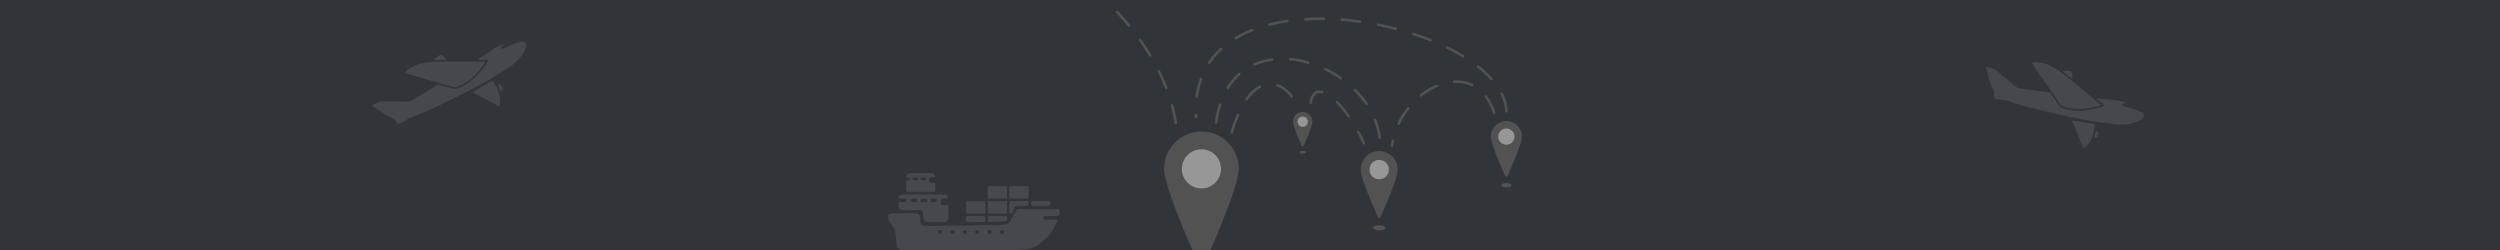 <svg width="1920" height="192" viewBox="0 0 1920 192" fill="none" xmlns="http://www.w3.org/2000/svg">
<rect width="1920" height="192" fill="#313438"/>
<mask id="mask0_67_128" style="mask-type:alpha" maskUnits="userSpaceOnUse" x="0" y="0" width="1920" height="192">
<rect x="-6.10352e-05" width="1920" height="192" fill="#313438"/>
</mask>
<g mask="url(#mask0_67_128)">
<path d="M903 94.538C890 7 769.5 -80.5 724.5 -20" stroke="#525252" stroke-width="2" stroke-linecap="round" stroke-linejoin="round" stroke-dasharray="14 14"/>
<path d="M1147.5 86.5C1132.5 41 1075.5 67 1069 112" stroke="#525252" stroke-width="2" stroke-linecap="round" stroke-linejoin="round" stroke-dasharray="14 14"/>
<path d="M1157 85.5C1153.5 16 911.5 -33.5 918.5 90" stroke="#525252" stroke-width="2" stroke-linecap="round" stroke-linejoin="round" stroke-dasharray="14 14"/>
<path d="M934 94C945.5 10 1057.5 47 1060 110.5" stroke="#525252" stroke-width="2" stroke-linecap="round" stroke-linejoin="round" stroke-dasharray="14 14"/>
<path d="M1006.5 79C1010 57.5 1034 80 1047.5 110" stroke="#525252" stroke-width="2" stroke-linecap="round" stroke-linejoin="round" stroke-dasharray="14 14"/>
<path d="M946 101.5C961.5 50 987.5 62.5 995 79" stroke="#525252" stroke-width="2" stroke-linecap="round" stroke-linejoin="round" stroke-dasharray="14 14"/>
<g filter="url(#filter0_i_67_128)">
<path d="M951.4 129.7C951.4 143.884 928.417 195.065 923.585 205.669C923.232 206.444 922.169 206.444 921.815 205.669C916.983 195.065 894 143.884 894 129.7C894 113.849 906.849 101 922.7 101C938.551 101 951.4 113.849 951.4 129.7Z" fill="#525252"/>
</g>
<circle opacity="0.4" cx="922.7" cy="129.7" r="15.033" fill="white"/>
<g filter="url(#filter1_i_67_128)">
<path d="M1073.47 130.233C1073.47 136.894 1063.25 160.006 1060.13 166.907C1059.78 167.683 1058.69 167.683 1058.34 166.907C1055.22 160.006 1045 136.894 1045 130.233C1045 122.373 1051.37 116 1059.23 116C1067.09 116 1073.47 122.373 1073.47 130.233Z" fill="#525252"/>
</g>
<circle opacity="0.4" cx="1059.23" cy="130.233" r="7.456" fill="white"/>
<ellipse cx="1059.23" cy="174.967" rx="4.744" ry="2.033" fill="#525252"/>
<g filter="url(#filter2_i_67_128)">
<path d="M1007.93 93.467C1007.93 96.702 1003.34 107.335 1001.36 111.767C1001.01 112.545 999.924 112.545 999.576 111.767C997.596 107.335 993 96.702 993 93.467C993 89.343 996.343 86 1000.47 86C1004.59 86 1007.93 89.343 1007.93 93.467Z" fill="#525252"/>
</g>
<circle opacity="0.4" cx="1000.47" cy="93.467" r="3.911" fill="white"/>
<ellipse cx="1000.47" cy="116.933" rx="2.489" ry="1.067" fill="#525252"/>
<g filter="url(#filter3_i_67_128)">
<path d="M1168.8 104.9C1168.8 110.371 1160.55 129.117 1157.79 135.245C1157.44 136.022 1156.36 136.022 1156.01 135.245C1153.25 129.117 1145 110.371 1145 104.9C1145 98.328 1150.33 93 1156.9 93C1163.47 93 1168.8 98.328 1168.8 104.9Z" fill="#525252"/>
</g>
<circle opacity="0.4" cx="1156.9" cy="104.9" r="6.233" fill="white"/>
<ellipse cx="1156.9" cy="142.3" rx="3.967" ry="1.7" fill="#525252"/>
<g opacity="0.1">
<path d="M303.628 77.911C306.523 77.962 309.425 78.013 312.32 78.052C312.973 78.058 313.627 78.052 314.28 78.019C314.555 78.007 314.837 77.93 315.08 77.802C315.58 77.552 316.06 77.258 316.541 76.964C322.363 73.412 328.179 69.848 334.001 66.297C334.718 65.862 335.448 65.446 336.191 65.049C336.345 64.966 336.556 64.979 336.742 64.992C336.928 64.998 337.114 65.037 337.293 65.088C340.617 66.041 343.935 66.995 347.259 67.948C347.618 68.05 347.977 68.159 348.335 68.268C349.078 68.492 349.828 68.441 350.545 68.217C351.794 67.833 353.017 67.372 354.209 66.828C358.064 65.043 361.491 62.631 364.565 59.719C368.524 55.97 371.874 51.727 374.711 47.082C374.807 46.922 374.865 46.743 374.948 46.577C375.07 46.327 374.903 45.93 374.66 45.924C374.288 45.911 373.917 45.879 373.545 45.885C371.771 45.924 369.99 45.975 368.216 46.013C368.031 46.013 367.845 45.962 367.665 45.956C367.428 45.949 367.313 45.834 367.352 45.591C367.364 45.514 367.371 45.406 367.422 45.361C367.627 45.175 367.838 44.983 368.069 44.83C371.336 42.654 374.596 40.466 377.875 38.316C379.047 37.548 380.264 36.85 381.468 36.134C382.756 35.366 384.126 34.771 385.529 34.253C385.702 34.189 385.894 34.182 386.073 34.131C386.278 34.074 386.445 34.112 386.592 34.265C386.701 34.381 386.701 34.547 386.522 34.7C386.24 34.944 385.932 35.155 385.631 35.372C385.145 35.737 384.94 36.223 384.978 36.831C384.997 37.177 385.382 37.478 385.753 37.452C386.131 37.42 386.483 37.318 386.829 37.164C388.45 36.441 390.064 35.705 391.691 34.995C393.061 34.4 394.438 33.818 395.822 33.254C397.385 32.615 399.018 32.192 400.696 32.026C403.085 31.789 404.206 33.197 403.969 35.411C403.86 36.428 403.559 37.414 403.155 38.367C402.682 39.493 402.099 40.549 401.426 41.566C400.292 43.288 398.973 44.862 397.519 46.321C395.136 48.714 392.478 50.768 389.647 52.604C389.41 52.758 389.18 52.918 388.936 53.052C385.836 54.792 382.903 56.795 379.88 58.651C373.59 62.516 367.127 66.08 360.575 69.484C352.697 73.573 344.697 77.412 336.672 81.193C333.373 82.748 330.068 84.265 326.757 85.787C322.933 87.541 319.064 89.172 315.074 90.516C314.267 90.785 313.524 91.15 312.813 91.617C311.564 92.436 310.302 93.236 309.034 94.035C308.637 94.285 308.227 94.502 307.811 94.714C306.895 95.181 305.985 95.04 305.14 94.554C304.826 94.375 304.544 94.093 304.326 93.799C303.936 93.28 303.577 92.724 303.244 92.167C302.937 91.662 302.507 91.342 301.976 91.111C298.363 89.531 295.039 87.451 291.786 85.257C289.851 83.951 287.911 82.652 286.111 81.155C285.919 80.995 285.989 80.605 286.226 80.464C286.303 80.419 286.367 80.329 286.444 80.291C288.256 79.536 290.063 78.781 291.888 78.052C292.227 77.917 292.612 77.853 292.977 77.847C294.283 77.828 295.596 77.853 296.903 77.86C299.145 77.86 301.393 77.86 303.635 77.86V77.911H303.628Z" fill="white"/>
<path d="M352.024 47.287C356.373 47.312 361.51 47.351 366.647 47.37C368.235 47.37 369.824 47.325 371.406 47.306C371.681 47.306 371.963 47.293 372.232 47.421C372.399 47.498 372.508 47.633 372.501 47.85C372.488 48.138 372.335 48.375 372.187 48.599C369.734 52.252 366.961 55.637 363.765 58.677C361.043 61.262 358.032 63.45 354.67 65.146C353.248 65.862 351.787 66.457 350.269 66.944C349.616 67.155 349.008 67.11 348.354 66.918C343.788 65.581 339.214 64.269 334.648 62.957C327.833 60.999 321.024 59.048 314.209 57.09C313.402 56.859 312.602 56.616 311.801 56.373C311.327 56.232 311.173 55.65 311.494 55.26C311.609 55.119 311.718 54.959 311.846 54.831C312.173 54.498 312.499 54.159 312.851 53.858C313.998 52.899 315.228 52.06 316.554 51.35C318.872 50.109 321.325 49.232 323.881 48.65C326.616 48.023 329.396 47.664 332.195 47.543C338.542 47.268 344.889 47.063 352.024 47.281V47.287Z" fill="white"/>
<path d="M384.197 77.565C384.158 78.672 384.03 79.779 383.78 80.867C383.678 81.321 383.134 81.564 382.685 81.347C382.602 81.308 382.512 81.276 382.429 81.232C382.262 81.148 382.096 81.065 381.936 80.976C376.197 77.898 370.458 74.82 364.719 71.736C364.309 71.519 363.925 71.263 363.528 71.013C363.451 70.962 363.329 70.853 363.342 70.821C363.413 70.655 363.496 70.469 363.624 70.354C363.829 70.175 364.072 70.028 364.316 69.893C368.716 67.468 373.078 64.979 377.356 62.343C377.51 62.247 377.696 62.189 377.862 62.106C378.035 62.023 378.496 62.151 378.618 62.33C378.938 62.784 379.278 63.226 379.572 63.699C380.956 65.913 382.102 68.242 382.973 70.712C383.755 72.933 384.113 75.21 384.19 77.559L384.197 77.565Z" fill="white"/>
<path d="M337.773 46.052C336.621 46.071 335.32 46.103 334.027 46.109C333.873 46.109 333.706 45.988 333.565 45.892C333.38 45.77 333.488 45.476 333.809 45.227C334.827 44.427 335.852 43.633 336.87 42.833C337.242 42.539 337.684 42.405 338.126 42.27C338.491 42.155 338.849 42.187 339.215 42.277C339.861 42.437 340.438 42.725 340.854 43.249C341.424 43.979 341.975 44.715 342.539 45.45C342.532 45.655 342.481 45.841 342.334 45.911C342.174 45.988 341.982 46.039 341.809 46.039C340.515 46.052 339.215 46.039 337.78 46.039L337.773 46.052Z" fill="white"/>
<path d="M386.233 67.974C386.214 68.351 386.176 68.729 385.932 69.023C385.58 69.445 385.196 69.842 384.805 70.232C384.671 70.367 384.491 70.309 384.344 70.13C384.286 70.06 384.21 69.996 384.177 69.912C383.607 68.549 383.037 67.193 382.474 65.83C382.352 65.536 382.615 65.101 382.973 64.979C383.338 64.858 383.704 64.838 384.062 64.928C384.235 64.973 384.421 65.056 384.549 65.177C385.234 65.817 385.728 66.591 386.118 67.436C386.195 67.596 386.201 67.794 386.233 67.974Z" fill="white"/>
</g>
<g opacity="0.1">
<path d="M1540.85 60.457C1543.06 62.33 1545.28 64.207 1547.49 66.07C1547.99 66.488 1548.5 66.897 1549.03 67.286C1549.25 67.45 1549.52 67.569 1549.79 67.624C1550.33 67.748 1550.89 67.824 1551.45 67.9C1558.2 68.838 1564.96 69.762 1571.72 70.7C1572.55 70.818 1573.37 70.958 1574.2 71.122C1574.37 71.155 1574.53 71.298 1574.66 71.426C1574.8 71.549 1574.92 71.696 1575.03 71.849C1577 74.692 1578.96 77.531 1580.93 80.373C1581.14 80.68 1581.35 80.991 1581.56 81.302C1582 81.946 1582.61 82.381 1583.31 82.662C1584.51 83.156 1585.75 83.574 1587.02 83.907C1591.13 84.967 1595.31 85.27 1599.54 84.963C1604.98 84.567 1610.25 83.405 1615.39 81.606C1615.57 81.543 1615.73 81.441 1615.9 81.365C1616.15 81.249 1616.27 80.836 1616.09 80.677C1615.81 80.432 1615.54 80.172 1615.25 79.942C1613.85 78.848 1612.44 77.76 1611.04 76.667C1610.9 76.549 1610.79 76.392 1610.65 76.273C1610.47 76.118 1610.46 75.956 1610.64 75.792C1610.7 75.741 1610.77 75.661 1610.84 75.659C1611.12 75.645 1611.4 75.63 1611.68 75.657C1615.58 76.042 1619.49 76.412 1623.39 76.825C1624.79 76.973 1626.17 77.203 1627.55 77.411C1629.04 77.632 1630.47 78.04 1631.89 78.526C1632.06 78.587 1632.22 78.703 1632.39 78.777C1632.58 78.862 1632.69 78.998 1632.7 79.21C1632.71 79.368 1632.61 79.496 1632.37 79.502C1632 79.512 1631.63 79.48 1631.26 79.458C1630.65 79.432 1630.18 79.679 1629.83 80.174C1629.63 80.453 1629.73 80.929 1630.04 81.145C1630.35 81.359 1630.69 81.503 1631.05 81.603C1632.76 82.07 1634.48 82.522 1636.19 83.003C1637.63 83.41 1639.06 83.831 1640.49 84.271C1642.1 84.766 1643.63 85.473 1645.04 86.407C1647.04 87.737 1647.01 89.536 1645.43 91.099C1644.7 91.818 1643.84 92.39 1642.93 92.872C1641.85 93.444 1640.73 93.892 1639.56 94.253C1637.59 94.868 1635.58 95.251 1633.53 95.459C1630.17 95.803 1626.81 95.709 1623.46 95.338C1623.18 95.307 1622.9 95.285 1622.62 95.234C1619.12 94.619 1615.58 94.311 1612.07 93.833C1604.75 92.842 1597.49 91.508 1590.27 89.994C1581.58 88.17 1572.96 86.076 1564.35 83.921C1560.81 83.036 1557.29 82.117 1553.77 81.199C1549.7 80.134 1545.67 78.948 1541.73 77.461C1540.94 77.158 1540.13 76.97 1539.28 76.881C1537.8 76.724 1536.32 76.544 1534.83 76.36C1534.36 76.302 1533.91 76.211 1533.45 76.111C1532.45 75.892 1531.83 75.207 1531.49 74.296C1531.36 73.958 1531.32 73.562 1531.33 73.196C1531.36 72.547 1531.43 71.889 1531.53 71.248C1531.61 70.662 1531.48 70.142 1531.22 69.628C1529.42 66.117 1528.17 62.402 1527.04 58.643C1526.37 56.408 1525.69 54.174 1525.24 51.876C1525.19 51.63 1525.5 51.373 1525.77 51.414C1525.86 51.428 1525.96 51.399 1526.05 51.418C1527.93 51.981 1529.8 52.541 1531.68 53.132C1532.03 53.243 1532.36 53.437 1532.65 53.663C1533.67 54.475 1534.67 55.327 1535.68 56.159C1537.42 57.578 1539.16 59.002 1540.89 60.421L1540.86 60.461L1540.85 60.457Z" fill="white"/>
<path d="M1597.7 67.399C1601.05 70.173 1605 73.455 1608.97 76.723C1610.2 77.729 1611.46 78.7 1612.69 79.687C1612.91 79.861 1613.13 80.03 1613.26 80.299C1613.34 80.464 1613.34 80.637 1613.2 80.801C1613 81.016 1612.73 81.102 1612.48 81.182C1608.27 82.457 1603.98 83.32 1599.58 83.649C1595.83 83.926 1592.12 83.713 1588.44 82.897C1586.89 82.551 1585.38 82.087 1583.9 81.502C1583.26 81.252 1582.82 80.832 1582.43 80.27C1579.74 76.343 1577.04 72.432 1574.33 68.525C1570.3 62.694 1566.26 56.873 1562.23 51.042C1561.75 50.352 1561.28 49.657 1560.82 48.962C1560.54 48.553 1560.79 48.005 1561.28 47.906C1561.46 47.87 1561.65 47.815 1561.83 47.797C1562.29 47.746 1562.76 47.691 1563.22 47.681C1564.72 47.664 1566.2 47.794 1567.68 48.084C1570.26 48.591 1572.71 49.466 1575.06 50.634C1577.57 51.88 1579.95 53.363 1582.19 55.041C1587.28 58.847 1592.32 62.708 1597.71 67.394L1597.7 67.399Z" fill="white"/>
<path d="M1603.43 111.206C1602.7 112.039 1601.9 112.814 1601.02 113.498C1600.65 113.785 1600.08 113.628 1599.87 113.176C1599.83 113.094 1599.78 113.012 1599.74 112.925C1599.67 112.755 1599.59 112.585 1599.52 112.414C1597.03 106.398 1594.54 100.382 1592.05 94.361C1591.87 93.933 1591.73 93.492 1591.58 93.047C1591.56 92.959 1591.53 92.798 1591.56 92.781C1591.72 92.697 1591.9 92.606 1592.07 92.598C1592.35 92.589 1592.63 92.629 1592.9 92.679C1597.84 93.589 1602.8 94.424 1607.78 95.093C1607.96 95.116 1608.14 95.189 1608.32 95.23C1608.5 95.275 1608.78 95.666 1608.76 95.882C1608.72 96.436 1608.7 96.993 1608.63 97.546C1608.3 100.136 1607.71 102.664 1606.82 105.128C1606.02 107.341 1604.86 109.331 1603.43 111.197L1603.43 111.206Z" fill="white"/>
<path d="M1587.46 57.42C1586.55 56.705 1585.52 55.906 1584.52 55.092C1584.4 54.994 1584.35 54.795 1584.3 54.631C1584.23 54.42 1584.5 54.261 1584.91 54.27C1586.2 54.296 1587.5 54.331 1588.79 54.357C1589.27 54.364 1589.7 54.54 1590.12 54.716C1590.48 54.858 1590.74 55.11 1590.96 55.41C1591.36 55.944 1591.62 56.532 1591.61 57.201C1591.59 58.127 1591.55 59.045 1591.52 59.972C1591.39 60.126 1591.23 60.237 1591.07 60.198C1590.9 60.157 1590.72 60.074 1590.59 59.965C1589.58 59.156 1588.58 58.322 1587.47 57.414L1587.46 57.42Z" fill="white"/>
<path d="M1611.08 105.072C1610.83 105.352 1610.56 105.62 1610.18 105.694C1609.64 105.797 1609.1 105.861 1608.55 105.916C1608.36 105.935 1608.25 105.777 1608.25 105.545C1608.25 105.454 1608.23 105.355 1608.26 105.271C1608.68 103.855 1609.1 102.444 1609.53 101.032C1609.62 100.727 1610.1 100.557 1610.45 100.69C1610.81 100.827 1611.11 101.043 1611.33 101.34C1611.43 101.484 1611.53 101.666 1611.55 101.841C1611.67 102.77 1611.56 103.682 1611.33 104.583C1611.29 104.756 1611.17 104.913 1611.08 105.072Z" fill="white"/>
</g>
<g opacity="0.1">
<path d="M739.208 192C725.078 192 710.947 192 696.81 192C695.863 192 694.909 192 693.962 191.985C692.791 191.971 691.657 191.774 690.536 191.432C689.9 191.236 689.416 190.82 689.149 190.223C688.932 189.743 688.751 189.233 688.664 188.716C688.549 187.988 688.513 187.238 688.484 186.495C688.39 184.26 688.072 182.054 687.783 179.84C687.479 177.496 686.706 175.304 685.231 173.411C684.19 172.071 683.28 170.651 682.579 169.086C682.181 168.19 682.022 167.266 682 166.304C681.979 165.256 682.839 164.186 683.836 164.004C684.248 163.931 684.667 163.858 685.087 163.822C685.506 163.785 685.932 163.8 686.351 163.8C691.628 163.8 696.897 163.8 702.173 163.807C702.701 163.807 703.228 163.822 703.749 163.873C705.021 164.004 705.881 164.717 706.358 165.889C706.517 166.275 706.632 166.698 706.69 167.113C706.791 167.848 706.828 168.591 706.893 169.333C706.943 169.865 706.965 170.397 707.052 170.921C707.334 172.595 707.803 172.923 709.22 173.265C709.726 173.389 710.261 173.44 710.781 173.462C712.046 173.506 713.311 173.527 714.576 173.513C720.9 173.44 727.231 173.389 733.556 173.258C742.2 173.076 750.844 173.011 759.496 172.952C761.816 172.938 764.136 172.879 766.456 172.865C768.574 172.858 770.656 172.537 772.744 172.246C773.38 172.159 773.944 171.86 774.515 171.591C774.905 171.409 775.209 171.103 775.455 170.753C775.758 170.324 776.055 169.88 776.315 169.421C777.515 167.302 778.693 165.169 779.712 162.948C779.929 162.467 780.174 161.987 780.485 161.572C780.803 161.149 781.215 160.807 781.779 160.727C782.09 160.683 782.401 160.618 782.719 160.589C783.037 160.56 783.347 160.56 783.665 160.56C792.628 160.56 801.59 160.56 810.56 160.56C811.196 160.56 811.825 160.56 812.446 160.734C812.981 160.88 813.379 161.193 813.682 161.652C813.863 161.928 813.949 162.234 813.978 162.547C814.065 163.516 813.892 164.448 813.444 165.322C813.299 165.613 813.075 165.846 812.735 165.875C812.215 165.919 811.687 165.933 811.16 165.933C808.521 165.933 805.883 165.933 803.252 165.933C802.833 165.933 802.407 165.948 801.995 166.013C801.807 166.042 801.561 166.195 801.496 166.355C801.243 166.953 801.258 167.586 801.453 168.198C801.503 168.365 801.749 168.533 801.93 168.569C802.335 168.656 802.761 168.7 803.18 168.707C805.71 168.722 808.24 168.722 810.777 168.736C811.087 168.736 811.398 168.809 811.694 168.882C811.767 168.897 811.839 169.042 811.861 169.144C811.897 169.341 811.962 169.574 811.897 169.749C810.43 173.411 808.558 176.84 806.144 179.957C805.428 180.874 804.662 181.755 803.852 182.593C801.93 184.573 799.812 186.321 797.572 187.923C795.309 189.546 792.794 190.595 790.098 191.221C789.896 191.272 789.686 191.323 789.476 191.345C787.272 191.563 785.082 191.927 782.863 191.949C781.389 191.964 779.907 191.993 778.433 191.993C765.358 191.993 752.283 192 739.208 192ZM761.57 178.384C761.686 177.51 761.05 176.666 760.19 176.629C759.142 176.578 758.679 177.022 758.484 178.071C758.347 178.799 759.214 179.724 760.031 179.731C760.71 179.738 761.484 179.069 761.57 178.384ZM771.147 178.224C771.202 177.605 770.887 177.103 770.395 176.826C769.636 176.411 768.415 176.535 768.104 177.678C767.981 178.115 768.01 178.508 768.234 178.886C768.82 179.884 770.034 180.051 770.822 179.018C771.002 178.777 771.118 178.558 771.147 178.224ZM750.519 176.629C749.782 176.615 749.413 176.848 749.074 177.605C748.987 177.794 748.922 178.013 748.929 178.217C748.951 178.857 749.659 179.607 750.317 179.753C750.671 179.833 751.676 179.382 751.878 178.872C752.138 178.209 752.037 177.634 751.647 177.095C751.531 176.942 751.321 176.833 751.133 176.753C750.946 176.68 750.729 176.673 750.519 176.629ZM742.518 178.399C742.518 177.889 742.41 177.488 742.171 177.124C742.113 177.037 742.041 176.95 741.954 176.899C741.369 176.571 740.747 176.484 740.162 176.833C739.692 177.11 739.453 177.59 739.396 178.144C739.381 178.246 739.388 178.362 739.432 178.442C739.584 178.719 739.714 179.025 739.931 179.236C740.632 179.899 741.34 179.95 742.135 179.163C742.345 178.959 742.417 178.617 742.518 178.399ZM732.977 178.086C732.934 177.882 732.891 177.656 732.833 177.459C732.732 177.139 732.508 176.928 732.211 176.789C732.117 176.746 732.016 176.709 731.915 176.688C731.113 176.476 730.426 176.768 730.065 177.481C729.703 178.173 729.891 178.894 730.585 179.418C730.838 179.607 731.127 179.738 731.452 179.746C732.276 179.768 733.042 178.923 732.977 178.086ZM721.941 176.622C721.334 176.673 720.871 176.855 720.596 177.379C720.445 177.663 720.3 177.947 720.336 178.275C720.423 178.967 721.102 179.622 721.811 179.731C722.367 179.818 723.365 179.221 723.415 178.508C723.43 178.297 723.451 178.086 723.422 177.882C723.314 177.095 722.7 176.607 721.941 176.622Z" fill="white"/>
<path d="M709.133 149.434C714.193 149.434 719.245 149.434 724.304 149.434C724.832 149.434 725.359 149.463 725.88 149.521C726.971 149.645 727.99 150.621 728.272 151.778C728.337 152.033 728.041 152.419 727.788 152.455C726.53 152.616 725.265 152.492 724.001 152.543C723.69 152.557 723.365 152.565 723.083 152.667C722.916 152.725 722.721 152.951 722.7 153.118C722.548 154.385 722.548 155.652 722.7 156.919C722.729 157.152 723.104 157.479 723.365 157.487C724.839 157.523 726.313 157.552 727.781 157.589C727.998 157.589 728.352 157.996 728.366 158.244C728.366 158.353 728.395 158.455 728.395 158.564C728.395 161.535 728.395 164.506 728.395 167.477C728.395 167.79 728.359 168.117 728.287 168.423C728.07 169.312 727.181 170.265 726.415 170.418C726.003 170.498 725.583 170.6 725.164 170.608C720.531 170.666 715.891 170.753 711.265 170.389C710.347 170.316 709.523 169.53 709.372 168.54C709.126 166.967 708.866 165.394 708.794 163.8C708.772 163.377 708.7 162.955 708.634 162.54C708.577 162.147 707.941 161.564 707.55 161.477C706.82 161.317 706.09 161.302 705.353 161.302C702.296 161.302 699.246 161.302 696.188 161.302C695.133 161.302 694.078 161.302 693.03 161.28C692.603 161.273 692.206 161.127 691.808 160.982C690.833 160.618 690.254 159.875 690.023 158.907C689.77 157.873 689.792 156.802 690.023 155.754C690.059 155.586 690.262 155.39 690.435 155.331C690.724 155.23 691.042 155.193 691.353 155.179C692.82 155.12 694.302 155.266 695.762 155.069C695.921 155.048 696.131 154.807 696.167 154.64C696.275 154.123 696.29 153.577 696.131 153.067C696.073 152.892 695.885 152.681 695.719 152.645C695.314 152.557 694.895 152.543 694.475 152.528C693.211 152.499 691.953 152.485 690.688 152.455C690.276 152.448 690.03 151.968 690.153 151.538C690.37 150.773 690.84 150.227 691.512 149.871C691.881 149.681 692.293 149.521 692.697 149.477C693.427 149.405 694.172 149.412 694.909 149.412C699.65 149.412 704.392 149.412 709.133 149.412V149.426V149.434ZM717.5 155.163C717.818 155.148 718.536 155.149 719.151 155.077C719.31 155.055 719.527 154.829 719.563 154.662C719.671 154.152 719.657 153.628 719.556 153.111C719.512 152.892 719.136 152.572 718.883 152.572C717.749 152.572 716.614 152.572 715.479 152.586C715.378 152.586 715.255 152.586 715.176 152.645C715.017 152.768 714.807 152.9 714.756 153.074C714.605 153.577 714.612 154.108 714.727 154.618C714.764 154.785 714.973 154.975 715.147 155.033C715.848 155.259 716.481 155.141 717.5 155.163ZM709.408 155.193C710.123 155.164 710.752 155.157 711.367 155.098C711.54 155.077 711.807 154.916 711.851 154.764C712.032 154.159 712.039 153.533 711.815 152.936C711.757 152.783 711.504 152.608 711.33 152.601C710.087 152.506 708.844 152.485 707.601 152.616C707.391 152.637 707.03 153.023 707.023 153.256C707.015 153.671 707.001 154.094 707.008 154.509C707.008 154.749 707.37 155.077 707.63 155.091C708.251 155.128 708.844 155.164 709.372 155.193H709.408ZM701.804 155.193C702.455 155.164 703.084 155.149 703.698 155.084C703.879 155.062 704.139 154.909 704.189 154.764C704.392 154.166 704.385 153.54 704.161 152.943C704.103 152.79 703.85 152.63 703.669 152.608C702.426 152.492 701.183 152.492 699.94 152.608C699.737 152.623 699.376 153.023 699.369 153.256C699.354 153.671 699.354 154.094 699.354 154.509C699.354 154.749 699.715 155.091 699.968 155.098C700.59 155.128 701.212 155.157 701.804 155.193Z" fill="white"/>
<path d="M706.936 147.359C703.568 147.359 700.193 147.344 696.824 147.344C696.405 147.344 695.993 146.98 695.964 146.601C695.957 146.499 695.907 146.39 695.914 146.288C695.921 143.958 695.928 141.628 695.95 139.291C695.95 138.832 696.275 138.512 696.723 138.483C697.244 138.446 697.771 138.425 698.299 138.388C698.566 138.366 698.877 138.068 698.942 137.784C699.014 137.471 699.022 137.165 698.892 136.866C698.805 136.655 698.66 136.524 698.443 136.444C697.93 136.262 697.403 136.349 696.882 136.32C696.152 136.284 695.849 135.745 696.109 134.981C696.485 133.845 697.338 133.299 698.436 133.087C698.848 133.007 699.275 133 699.694 133C704.638 133 709.589 133 714.532 133C715.053 133 715.588 133.029 716.101 133.138C717.084 133.349 717.807 133.932 718.182 134.9C718.255 135.09 718.276 135.308 718.291 135.519C718.312 135.825 718.031 136.175 717.792 136.226C716.961 136.408 716.115 136.284 715.277 136.328C714.966 136.342 714.648 136.379 714.337 136.393C714.113 136.408 713.716 136.786 713.701 136.997C713.651 137.842 713.593 138.687 713.716 139.531C713.773 139.903 714.164 140.267 714.583 140.274C715.631 140.296 716.686 140.318 717.734 140.347C717.958 140.347 718.32 140.74 718.327 140.988C718.399 142.895 718.45 144.796 718.298 146.703C718.284 146.914 717.886 147.308 717.669 147.315C717.142 147.33 716.621 147.359 716.094 147.359C713.043 147.359 709.993 147.359 706.936 147.359ZM709.813 138.425C709.625 138.432 710.138 138.432 710.644 138.359C710.817 138.337 711.041 138.17 711.121 138.01C711.302 137.631 711.287 137.201 711.15 136.815C711.092 136.655 710.868 136.48 710.687 136.444C709.777 136.24 708.851 136.298 707.933 136.4C707.767 136.422 707.579 136.612 707.485 136.779C707.391 136.946 707.377 137.172 707.37 137.369C707.348 137.98 707.695 138.417 708.186 138.425C708.497 138.425 708.801 138.425 709.813 138.425ZM702.354 138.425C703.308 138.425 703.72 138.425 704.132 138.425C704.233 138.425 704.334 138.403 704.435 138.403C704.638 138.395 704.985 138.017 704.999 137.762C705.013 137.558 705.013 137.354 705.021 137.143C705.021 136.743 704.645 136.379 704.262 136.357C703.445 136.313 702.621 136.284 701.804 136.4C701.595 136.429 701.233 136.779 701.219 137.019C701.204 137.223 701.204 137.427 701.204 137.638C701.212 138.039 701.573 138.395 701.978 138.41C702.289 138.425 702.592 138.439 702.354 138.425Z" fill="white"/>
<path d="M749.5 164.04C747.606 164.04 745.713 164.033 743.819 164.033C743.4 164.033 742.988 163.96 742.569 163.931C742.381 163.916 741.933 163.487 741.918 163.312C741.911 163.21 741.875 163.101 741.875 162.999C741.875 160.458 741.875 157.924 741.889 155.383C741.889 154.888 742.402 154.429 742.93 154.407C743.14 154.4 743.349 154.393 743.559 154.385C743.667 154.385 743.768 154.385 743.877 154.385C747.556 154.385 751.227 154.385 754.906 154.385C755.326 154.385 755.745 154.451 756.157 154.487C756.381 154.509 756.749 154.895 756.771 155.121C756.778 155.223 756.822 155.332 756.822 155.434C756.822 157.975 756.822 160.509 756.822 163.05C756.822 163.581 756.366 163.997 755.803 164.011C755.383 164.026 754.964 164.04 754.545 164.04C752.861 164.04 751.184 164.04 749.5 164.04Z" fill="white"/>
<path d="M765.813 152.601C763.601 152.565 761.397 152.55 759.185 152.484C759.019 152.484 758.838 152.251 758.701 152.099C758.643 152.033 758.643 151.895 758.636 151.793C758.491 149.142 758.513 146.499 758.621 143.849C758.636 143.441 759.033 143.004 759.402 142.99C760.031 142.968 760.667 142.931 761.296 142.931C764.454 142.931 767.613 142.924 770.771 142.931C771.4 142.931 772.029 142.975 772.665 142.997C772.903 143.004 773.301 143.368 773.33 143.579C773.344 143.681 773.388 143.791 773.388 143.893C773.446 146.543 773.489 149.193 773.359 151.836C773.344 152.062 772.968 152.47 772.759 152.484C772.34 152.514 771.92 152.565 771.501 152.565C769.608 152.572 767.714 152.601 765.813 152.601Z" fill="white"/>
<path d="M782.502 152.572C782.502 152.572 778.093 152.543 775.881 152.499C775.65 152.499 775.267 152.113 775.245 151.888C775.238 151.786 775.202 151.676 775.202 151.575C775.202 149.033 775.202 146.485 775.209 143.944C775.209 143.842 775.26 143.74 775.267 143.631C775.296 143.412 775.686 143.026 775.896 143.004C776.105 142.983 776.315 142.939 776.524 142.939C780.63 142.939 784.735 142.939 788.84 142.946C789.043 142.946 789.267 142.975 789.44 143.07C789.614 143.157 789.802 143.325 789.867 143.5C790.091 144.104 790.033 144.752 790.026 145.385C790.011 147.504 789.982 149.623 789.961 151.742C789.961 152.121 789.534 152.507 789.13 152.521C788.602 152.536 788.082 152.565 787.554 152.572C785.87 152.572 784.186 152.572 782.502 152.572Z" fill="white"/>
<path d="M766.059 164.04C764.057 164.04 762.054 164.033 760.06 164.033C759.85 164.033 759.64 164.004 759.431 163.989C759.04 163.967 758.636 163.574 758.621 163.173C758.592 162.118 758.556 161.055 758.549 159.999C758.542 158.623 758.549 157.239 758.563 155.863C758.563 155.55 758.621 155.222 758.73 154.931C758.795 154.756 759.012 154.633 759.171 154.509C759.25 154.451 759.366 154.443 759.467 154.443C763.782 154.436 768.097 154.421 772.412 154.421C772.983 154.421 773.38 154.836 773.387 155.426C773.387 157.967 773.387 160.516 773.387 163.057C773.387 163.625 772.983 163.989 772.376 164.011C772.058 164.018 771.747 164.04 771.429 164.04C769.636 164.04 767.851 164.04 766.059 164.04Z" fill="white"/>
<path d="M784.164 158.15C784.164 158.15 781.302 158.04 779.726 158.252C779.553 158.273 779.35 158.448 779.249 158.608C779.148 158.776 779.155 159.016 779.112 159.22C779.018 159.635 778.982 160.072 778.816 160.451C778.389 161.419 777.912 162.366 777.428 163.305C777.124 163.895 776.662 164.062 775.809 163.946C775.563 163.909 775.209 163.545 775.202 163.312C775.18 162.358 775.151 161.404 775.151 160.451C775.151 158.754 775.18 157.058 775.202 155.361C775.209 154.808 775.635 154.436 776.243 154.422C776.77 154.407 777.298 154.393 777.818 154.393C779.184 154.393 780.557 154.393 781.923 154.393C784.135 154.393 786.347 154.393 788.559 154.393C788.862 154.393 789.173 154.473 789.469 154.553C789.693 154.611 789.831 154.786 789.874 154.99C790.047 155.827 790.112 156.664 789.867 157.502C789.809 157.706 789.397 158.084 789.187 158.091C788.24 158.113 784.164 158.15 784.164 158.15Z" fill="white"/>
<path d="M749.016 170.579C747.23 170.6 745.452 170.615 743.667 170.63C743.356 170.63 743.046 170.593 742.728 170.564C742.366 170.535 741.918 170.091 741.889 169.741C741.802 168.686 741.774 167.63 741.933 166.581C741.961 166.392 742.373 165.977 742.569 165.948C742.778 165.919 742.981 165.853 743.19 165.853C747.288 165.846 751.379 165.846 755.477 165.853C755.687 165.853 755.889 165.904 756.099 165.933C756.323 165.955 756.735 166.326 756.764 166.523C756.923 167.579 756.879 168.627 756.807 169.69C756.778 170.047 756.366 170.433 755.947 170.448C754.27 170.484 752.586 170.52 750.909 170.55C750.281 170.557 749.652 170.579 749.016 170.579Z" fill="white"/>
<path d="M763.832 170.389C762.358 170.389 760.884 170.389 759.409 170.389C759.012 170.389 758.643 169.989 758.607 169.581C758.527 168.627 758.506 167.681 758.614 166.727C758.657 166.334 759.041 165.919 759.424 165.904C759.843 165.882 760.262 165.853 760.688 165.846C763.009 165.846 765.321 165.831 767.642 165.846C769.326 165.853 771.01 165.89 772.694 165.919C772.918 165.919 773.315 166.305 773.33 166.53C773.337 166.632 773.395 166.734 773.395 166.843C773.409 167.375 773.424 167.906 773.409 168.431C773.395 169.195 773.012 169.639 772.318 169.741C769.918 170.091 767.511 170.375 765.083 170.36C764.664 170.36 764.252 170.389 763.832 170.389Z" fill="white"/>
<path d="M799.227 154.385C801.221 154.385 803.216 154.385 805.211 154.385C805.522 154.385 805.847 154.421 806.136 154.516C806.317 154.574 806.548 154.749 806.592 154.916C806.801 155.739 806.845 156.584 806.635 157.421C806.584 157.632 806.194 158.025 805.992 158.047C805.782 158.069 805.58 158.127 805.37 158.127C801.279 158.127 797.181 158.127 793.09 158.127C792.881 158.127 792.671 158.076 792.469 158.055C792.259 158.033 791.876 157.64 791.833 157.428C791.652 156.584 791.681 155.746 791.876 154.916C791.912 154.749 792.136 154.545 792.31 154.501C792.714 154.407 793.141 154.378 793.553 154.37C795.439 154.356 797.34 154.385 799.227 154.385Z" fill="white"/>
</g>
</g>
<defs>
<filter id="filter0_i_67_128" x="894" y="101" width="57.4" height="105.25" filterUnits="userSpaceOnUse" color-interpolation-filters="sRGB">
<feFlood flood-opacity="0" result="BackgroundImageFix"/>
<feBlend mode="normal" in="SourceGraphic" in2="BackgroundImageFix" result="shape"/>
<feColorMatrix in="SourceAlpha" type="matrix" values="0 0 0 0 0 0 0 0 0 0 0 0 0 0 0 0 0 0 127 0" result="hardAlpha"/>
<feOffset/>
<feGaussianBlur stdDeviation="2"/>
<feComposite in2="hardAlpha" operator="arithmetic" k2="-1" k3="1"/>
<feColorMatrix type="matrix" values="0 0 0 0 0 0 0 0 0 0 0 0 0 0 0 0 0 0 0.05 0"/>
<feBlend mode="normal" in2="shape" result="effect1_innerShadow_67_128"/>
</filter>
<filter id="filter1_i_67_128" x="1045" y="116" width="28.467" height="51.489" filterUnits="userSpaceOnUse" color-interpolation-filters="sRGB">
<feFlood flood-opacity="0" result="BackgroundImageFix"/>
<feBlend mode="normal" in="SourceGraphic" in2="BackgroundImageFix" result="shape"/>
<feColorMatrix in="SourceAlpha" type="matrix" values="0 0 0 0 0 0 0 0 0 0 0 0 0 0 0 0 0 0 127 0" result="hardAlpha"/>
<feOffset/>
<feGaussianBlur stdDeviation="2"/>
<feComposite in2="hardAlpha" operator="arithmetic" k2="-1" k3="1"/>
<feColorMatrix type="matrix" values="0 0 0 0 0 0 0 0 0 0 0 0 0 0 0 0 0 0 0.05 0"/>
<feBlend mode="normal" in2="shape" result="effect1_innerShadow_67_128"/>
</filter>
<filter id="filter2_i_67_128" x="993" y="86" width="14.934" height="26.351" filterUnits="userSpaceOnUse" color-interpolation-filters="sRGB">
<feFlood flood-opacity="0" result="BackgroundImageFix"/>
<feBlend mode="normal" in="SourceGraphic" in2="BackgroundImageFix" result="shape"/>
<feColorMatrix in="SourceAlpha" type="matrix" values="0 0 0 0 0 0 0 0 0 0 0 0 0 0 0 0 0 0 127 0" result="hardAlpha"/>
<feOffset/>
<feGaussianBlur stdDeviation="2"/>
<feComposite in2="hardAlpha" operator="arithmetic" k2="-1" k3="1"/>
<feColorMatrix type="matrix" values="0 0 0 0 0 0 0 0 0 0 0 0 0 0 0 0 0 0 0.05 0"/>
<feBlend mode="normal" in2="shape" result="effect1_innerShadow_67_128"/>
</filter>
<filter id="filter3_i_67_128" x="1145" y="93" width="23.8" height="42.828" filterUnits="userSpaceOnUse" color-interpolation-filters="sRGB">
<feFlood flood-opacity="0" result="BackgroundImageFix"/>
<feBlend mode="normal" in="SourceGraphic" in2="BackgroundImageFix" result="shape"/>
<feColorMatrix in="SourceAlpha" type="matrix" values="0 0 0 0 0 0 0 0 0 0 0 0 0 0 0 0 0 0 127 0" result="hardAlpha"/>
<feOffset/>
<feGaussianBlur stdDeviation="2"/>
<feComposite in2="hardAlpha" operator="arithmetic" k2="-1" k3="1"/>
<feColorMatrix type="matrix" values="0 0 0 0 0 0 0 0 0 0 0 0 0 0 0 0 0 0 0.05 0"/>
<feBlend mode="normal" in2="shape" result="effect1_innerShadow_67_128"/>
</filter>
</defs>
</svg>
